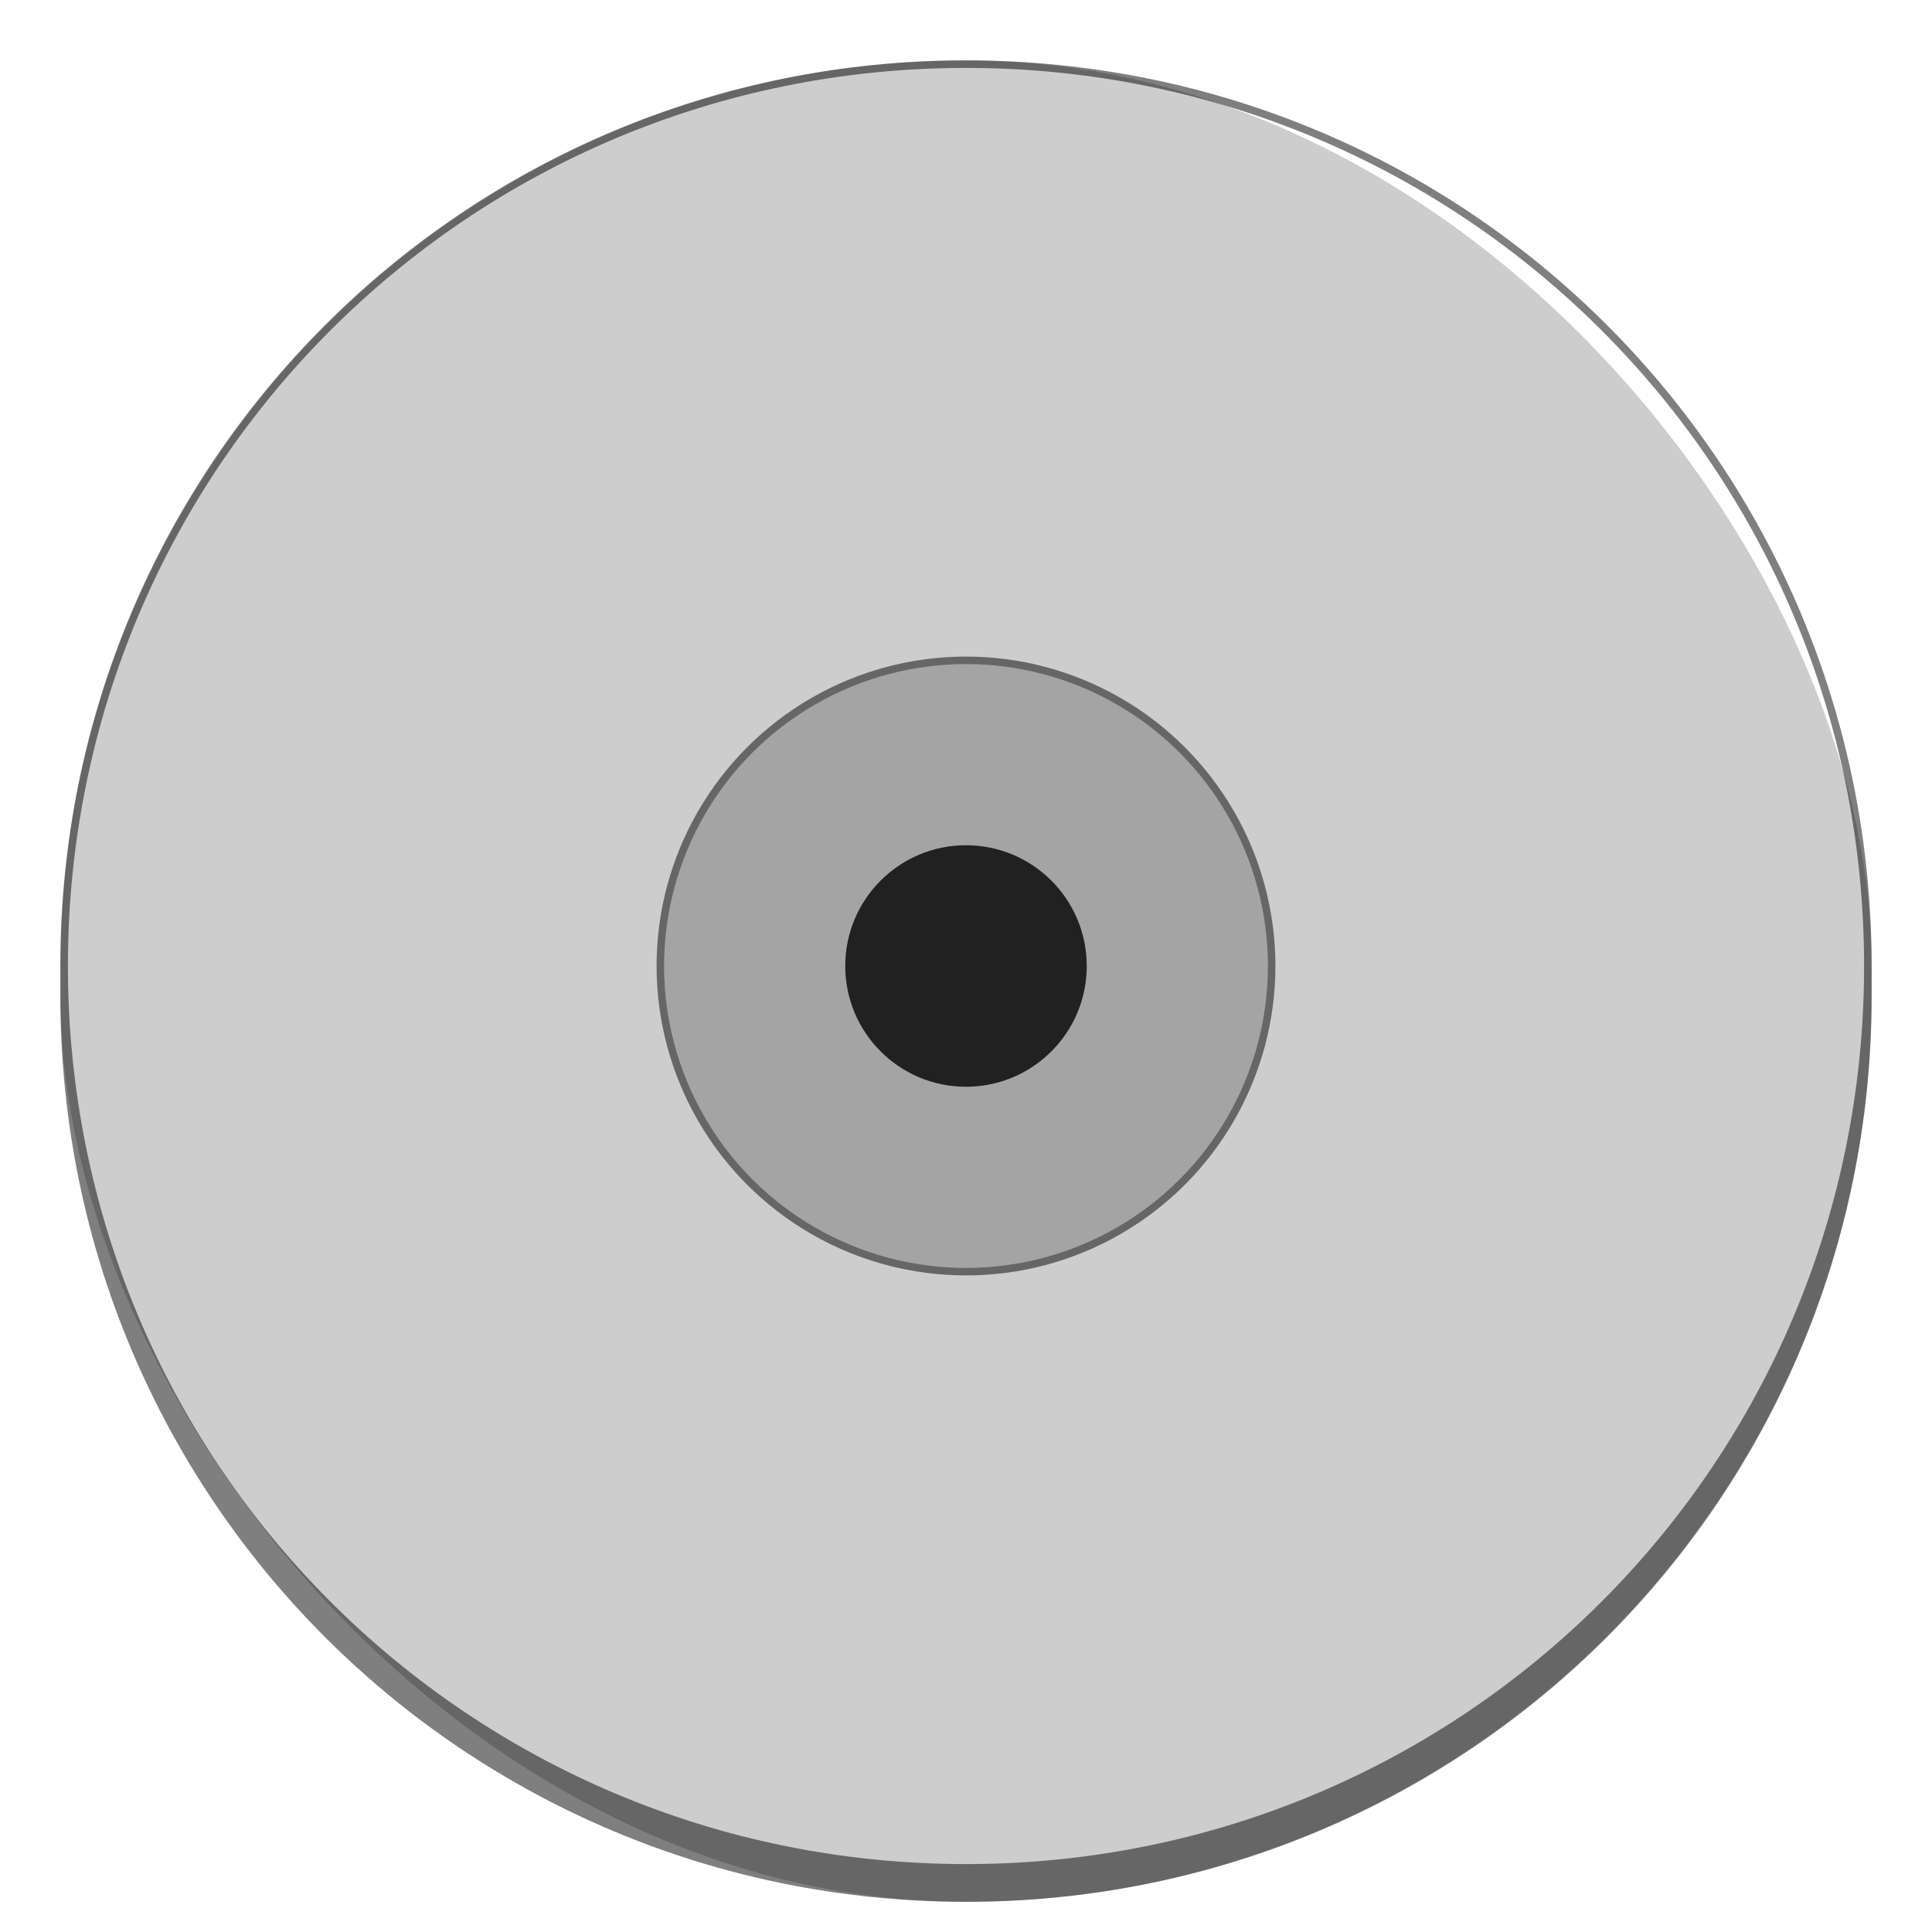 <svg version="1.0" viewBox="0 0 256 256" xmlns="http://www.w3.org/2000/svg"><g transform="translate(-464 -28)"><rect x="472" y="36" width="240" height="244" ry="120" fill="#cdcdcd"/><path d="M592 36c-66.48 0-120 53.52-120 120v4c0 66.48 53.52 120 120 120s120-53.52 120-120v-4c0-66.48-53.52-120-120-120zm0 1c65.926 0 119 53.074 119 119s-53.074 119-119 119-119-53.074-119-119S526.074 37 592 37z" fill-opacity=".5"/><circle cx="592" cy="156" r="40.5" fill="none" stroke="#000" stroke-linecap="square" stroke-opacity=".5"/><circle cx="592" cy="156" r="40" fill-opacity=".2"/><circle cx="592" cy="156" r="16" fill-opacity=".8"/></g></svg>